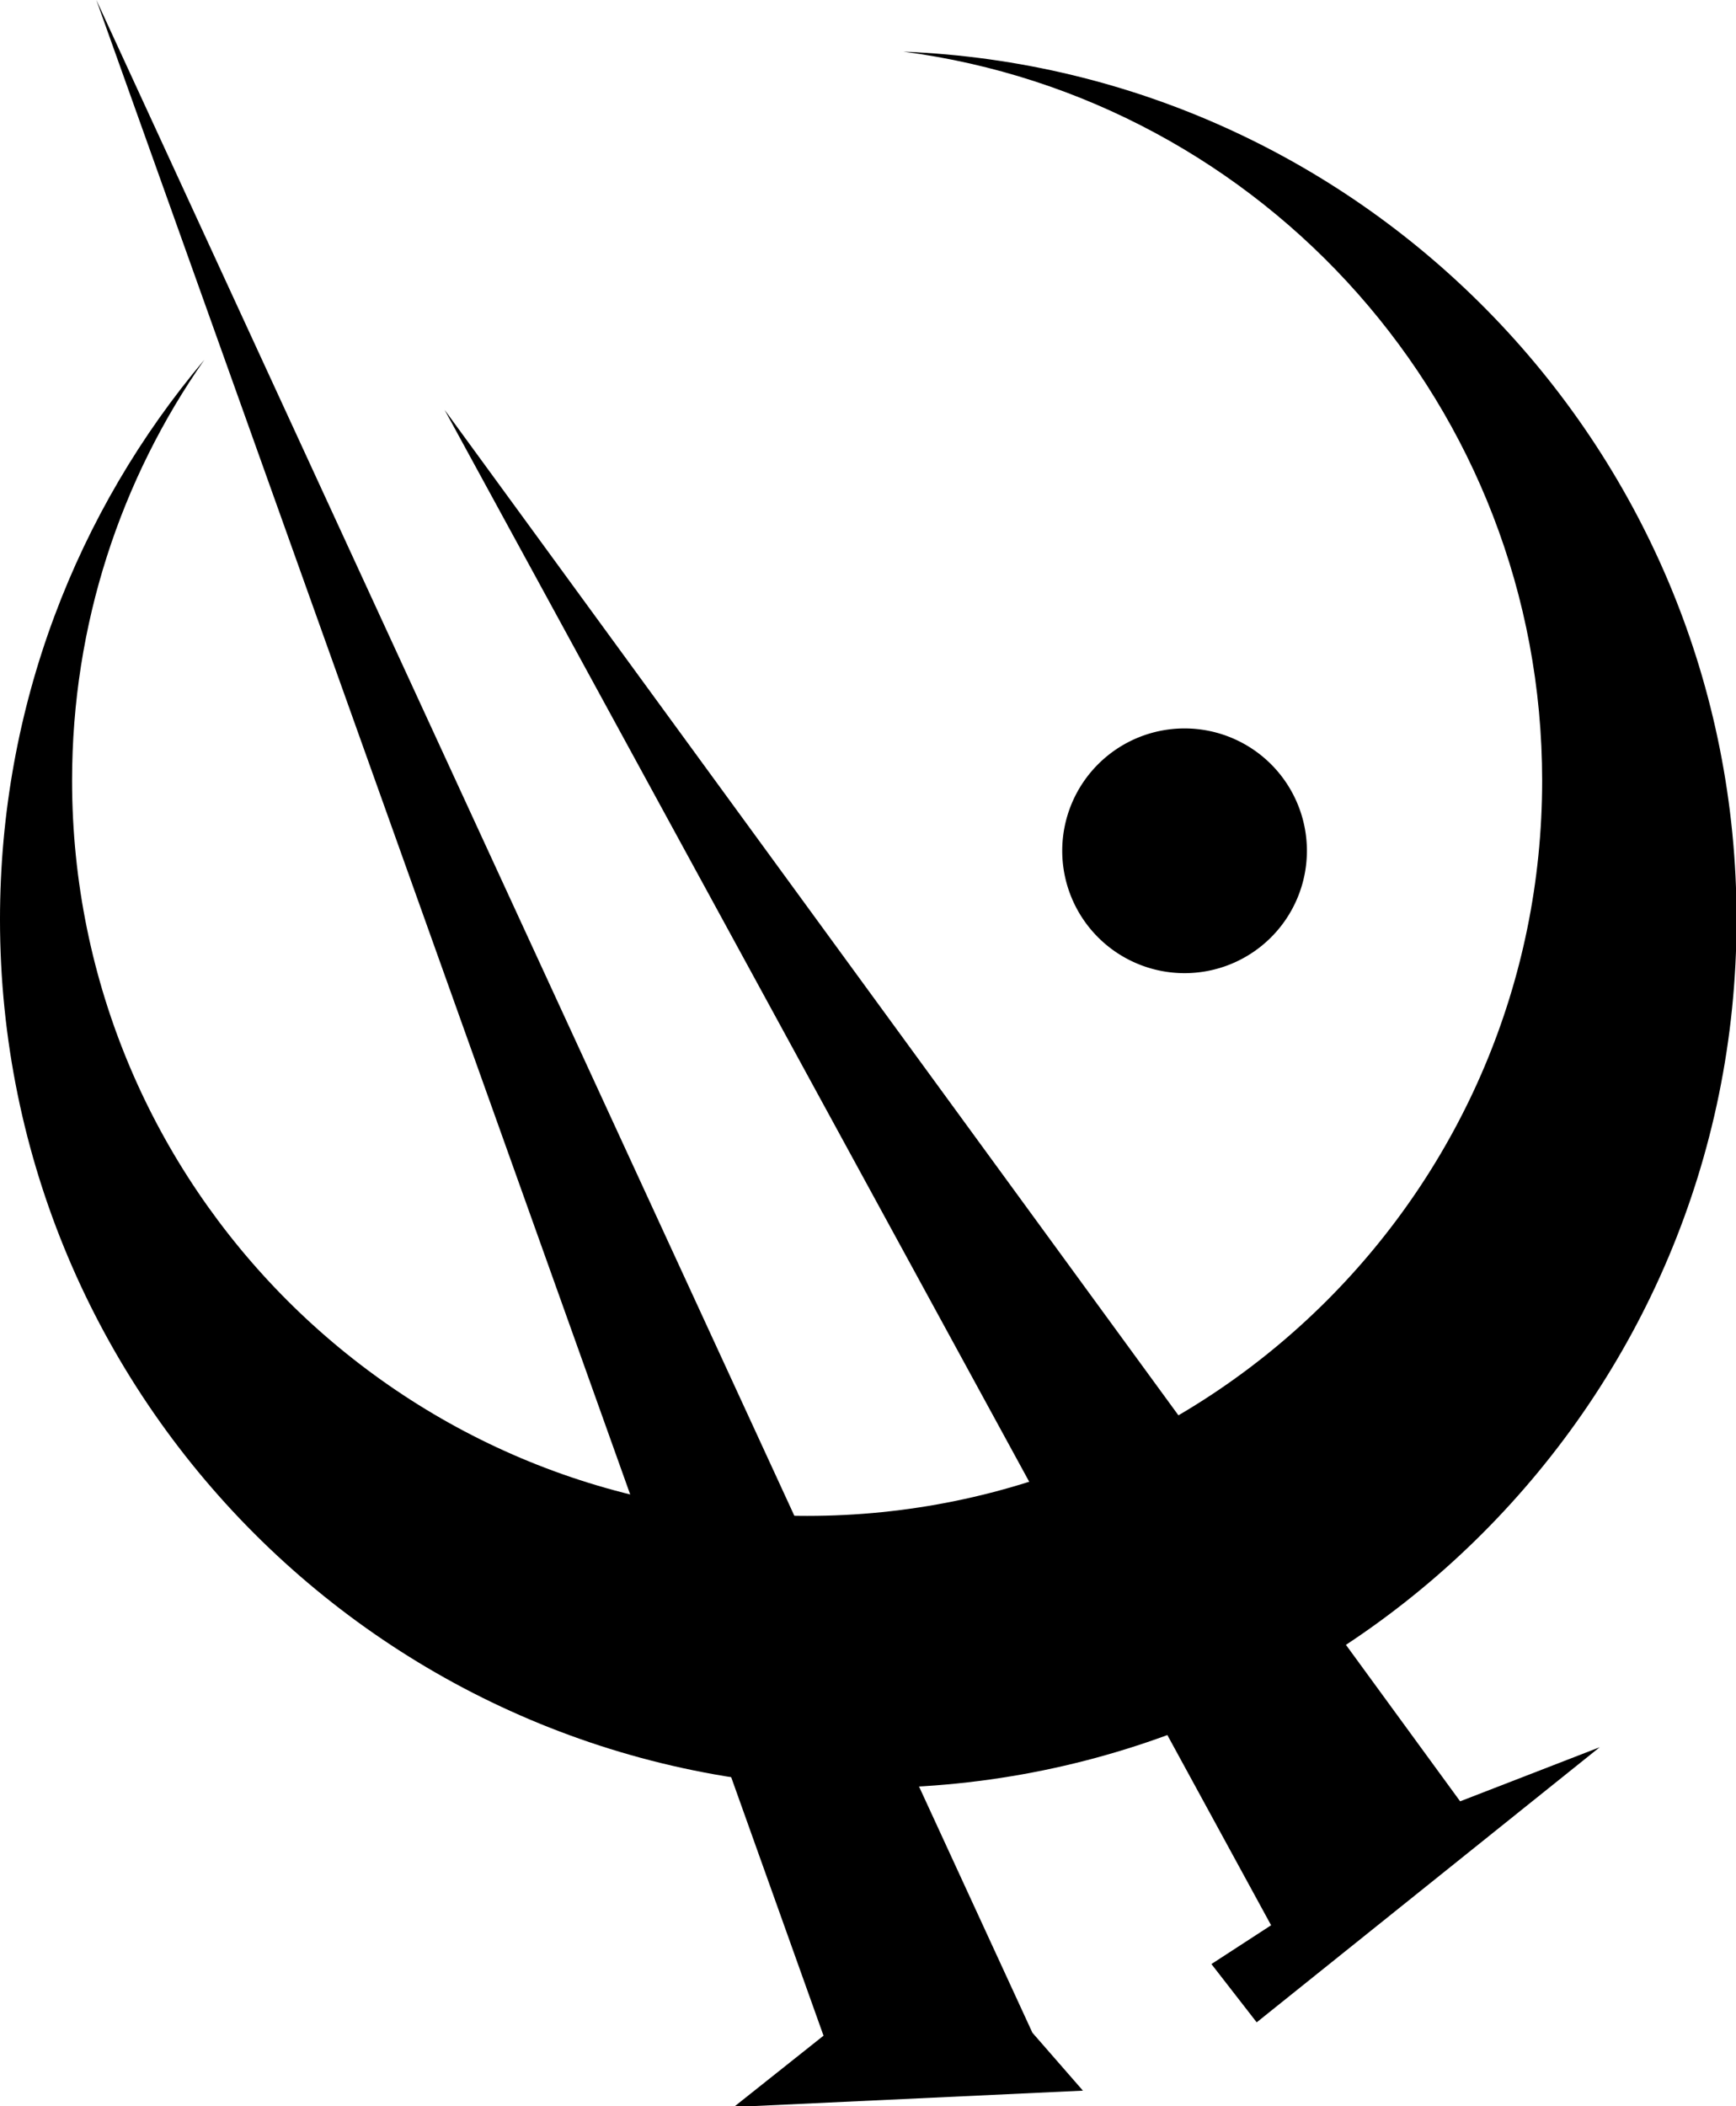 <?xml version="1.0" encoding="UTF-8" standalone="no"?>
<!-- Created with Inkscape (http://www.inkscape.org/) -->

<svg
   xmlns:dc="http://purl.org/dc/elements/1.1/"
   xmlns:cc="http://creativecommons.org/ns#"
   xmlns:rdf="http://www.w3.org/1999/02/22-rdf-syntax-ns#"
   xmlns:svg="http://www.w3.org/2000/svg"
   xmlns="http://www.w3.org/2000/svg"
   version="1.0"
   width="824.421"
   height="1000"
   viewBox="0 0 659.537 800"
   id="svg3879">
  <defs
     id="defs3891" />
  <g
     transform="matrix(1.417,0,0,1.417,1.133,2.618)"
     id="g4471"
     style="fill:#000000;fill-opacity:1">
    <path
       d="m 435,278.75 a 41,41 0 1 1 -82,0 41,41 0 1 1 82,0 z"
       transform="matrix(0.8,0,0,0.8,1.6,3.2)"
       id="path4404"
       style="fill:#000000;fill-opacity:1;stroke:none" />
    <path
       d="m 301.781,15 c 120.799,15.811 214.062,119.138 214.062,244.25 0,136.054 -110.289,246.344 -246.344,246.344 C 133.446,505.594 23.156,395.304 23.156,259.25 23.156,206.791 39.551,158.173 67.5,118.219 24.765,168.868 -1,234.293 -1,305.75 c 0,160.715 130.285,291 291,291 160.715,0 291,-130.285 291,-291 C 581,148.986 457.027,21.189 301.781,15 z"
       transform="scale(0.8,0.8)"
       id="path4408"
       style="fill:#000000;fill-opacity:1;stroke:none" />
    <g
       id="g4468"
       style="fill:#000000;fill-opacity:1">
      <path
         d="m 244.939,703.639 117,-5.475 L 345,678.75 31.293,-2.311 275,679.75 z"
         transform="scale(0.8,0.8)"
         id="path4411"
         style="fill:#000000;fill-opacity:1;stroke:none" />
    </g>
    <path
       d="m 405,655.75 15.172,19.525 114.95,-92.172 -46.768,18.121 L 148,135 425,642.75 z"
       transform="scale(0.8,0.8)"
       id="path4413"
       style="fill:#000000;fill-opacity:1;stroke:none" />
  </g>
</svg>

